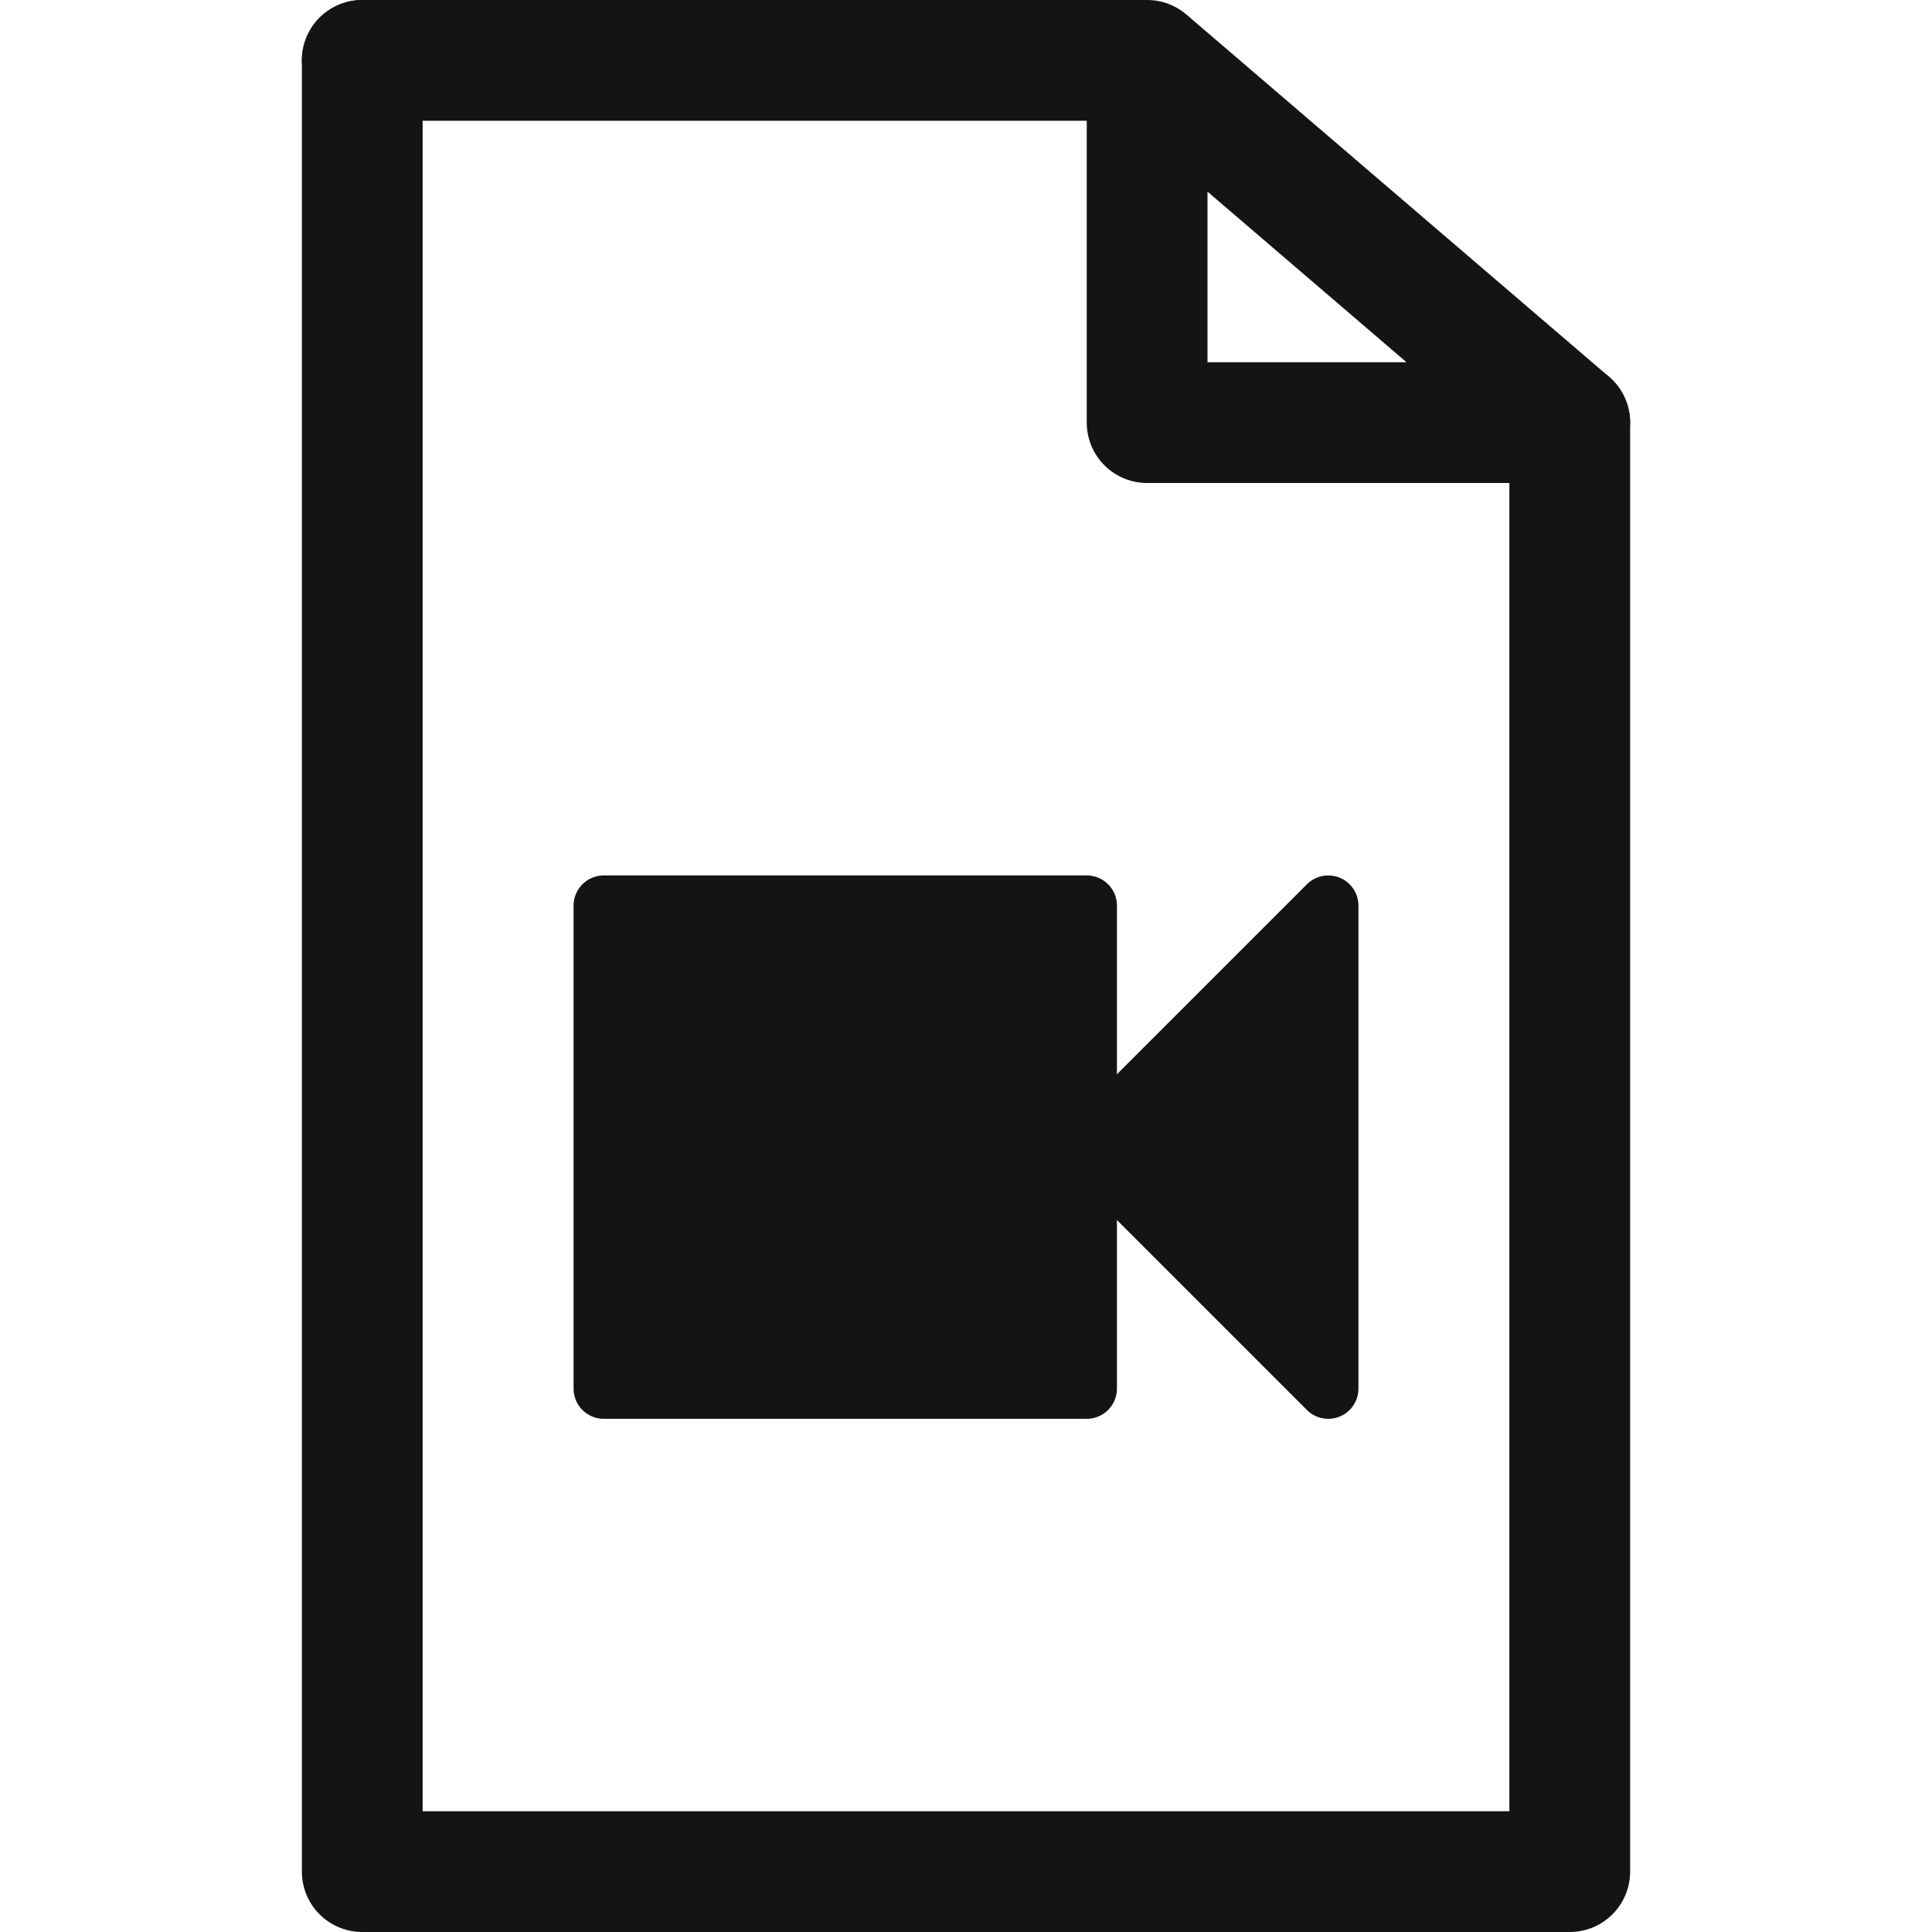 <svg xmlns="http://www.w3.org/2000/svg" width="24" height="24" viewBox="-1 -1 22 32" fill="none"
stroke="rgb(20,20,20)" stroke-width="2" stroke-linecap="round" stroke-linejoin="round">
<path d="M0 0 L13 0 L13 6 L20 6 L13 0"></path>
<path d="M0 0 L0 30 L20 30 L20 6"></path>
<path d="M4 14 L12 14 L12 22 L4 22 Z" fill="rgb(20,20,20)" stroke-width="1"></path>
<path d="M12 18 L16 14 L16 22 Z" fill="rgb(20,20,20)" stroke-width="1"></path>
</svg>